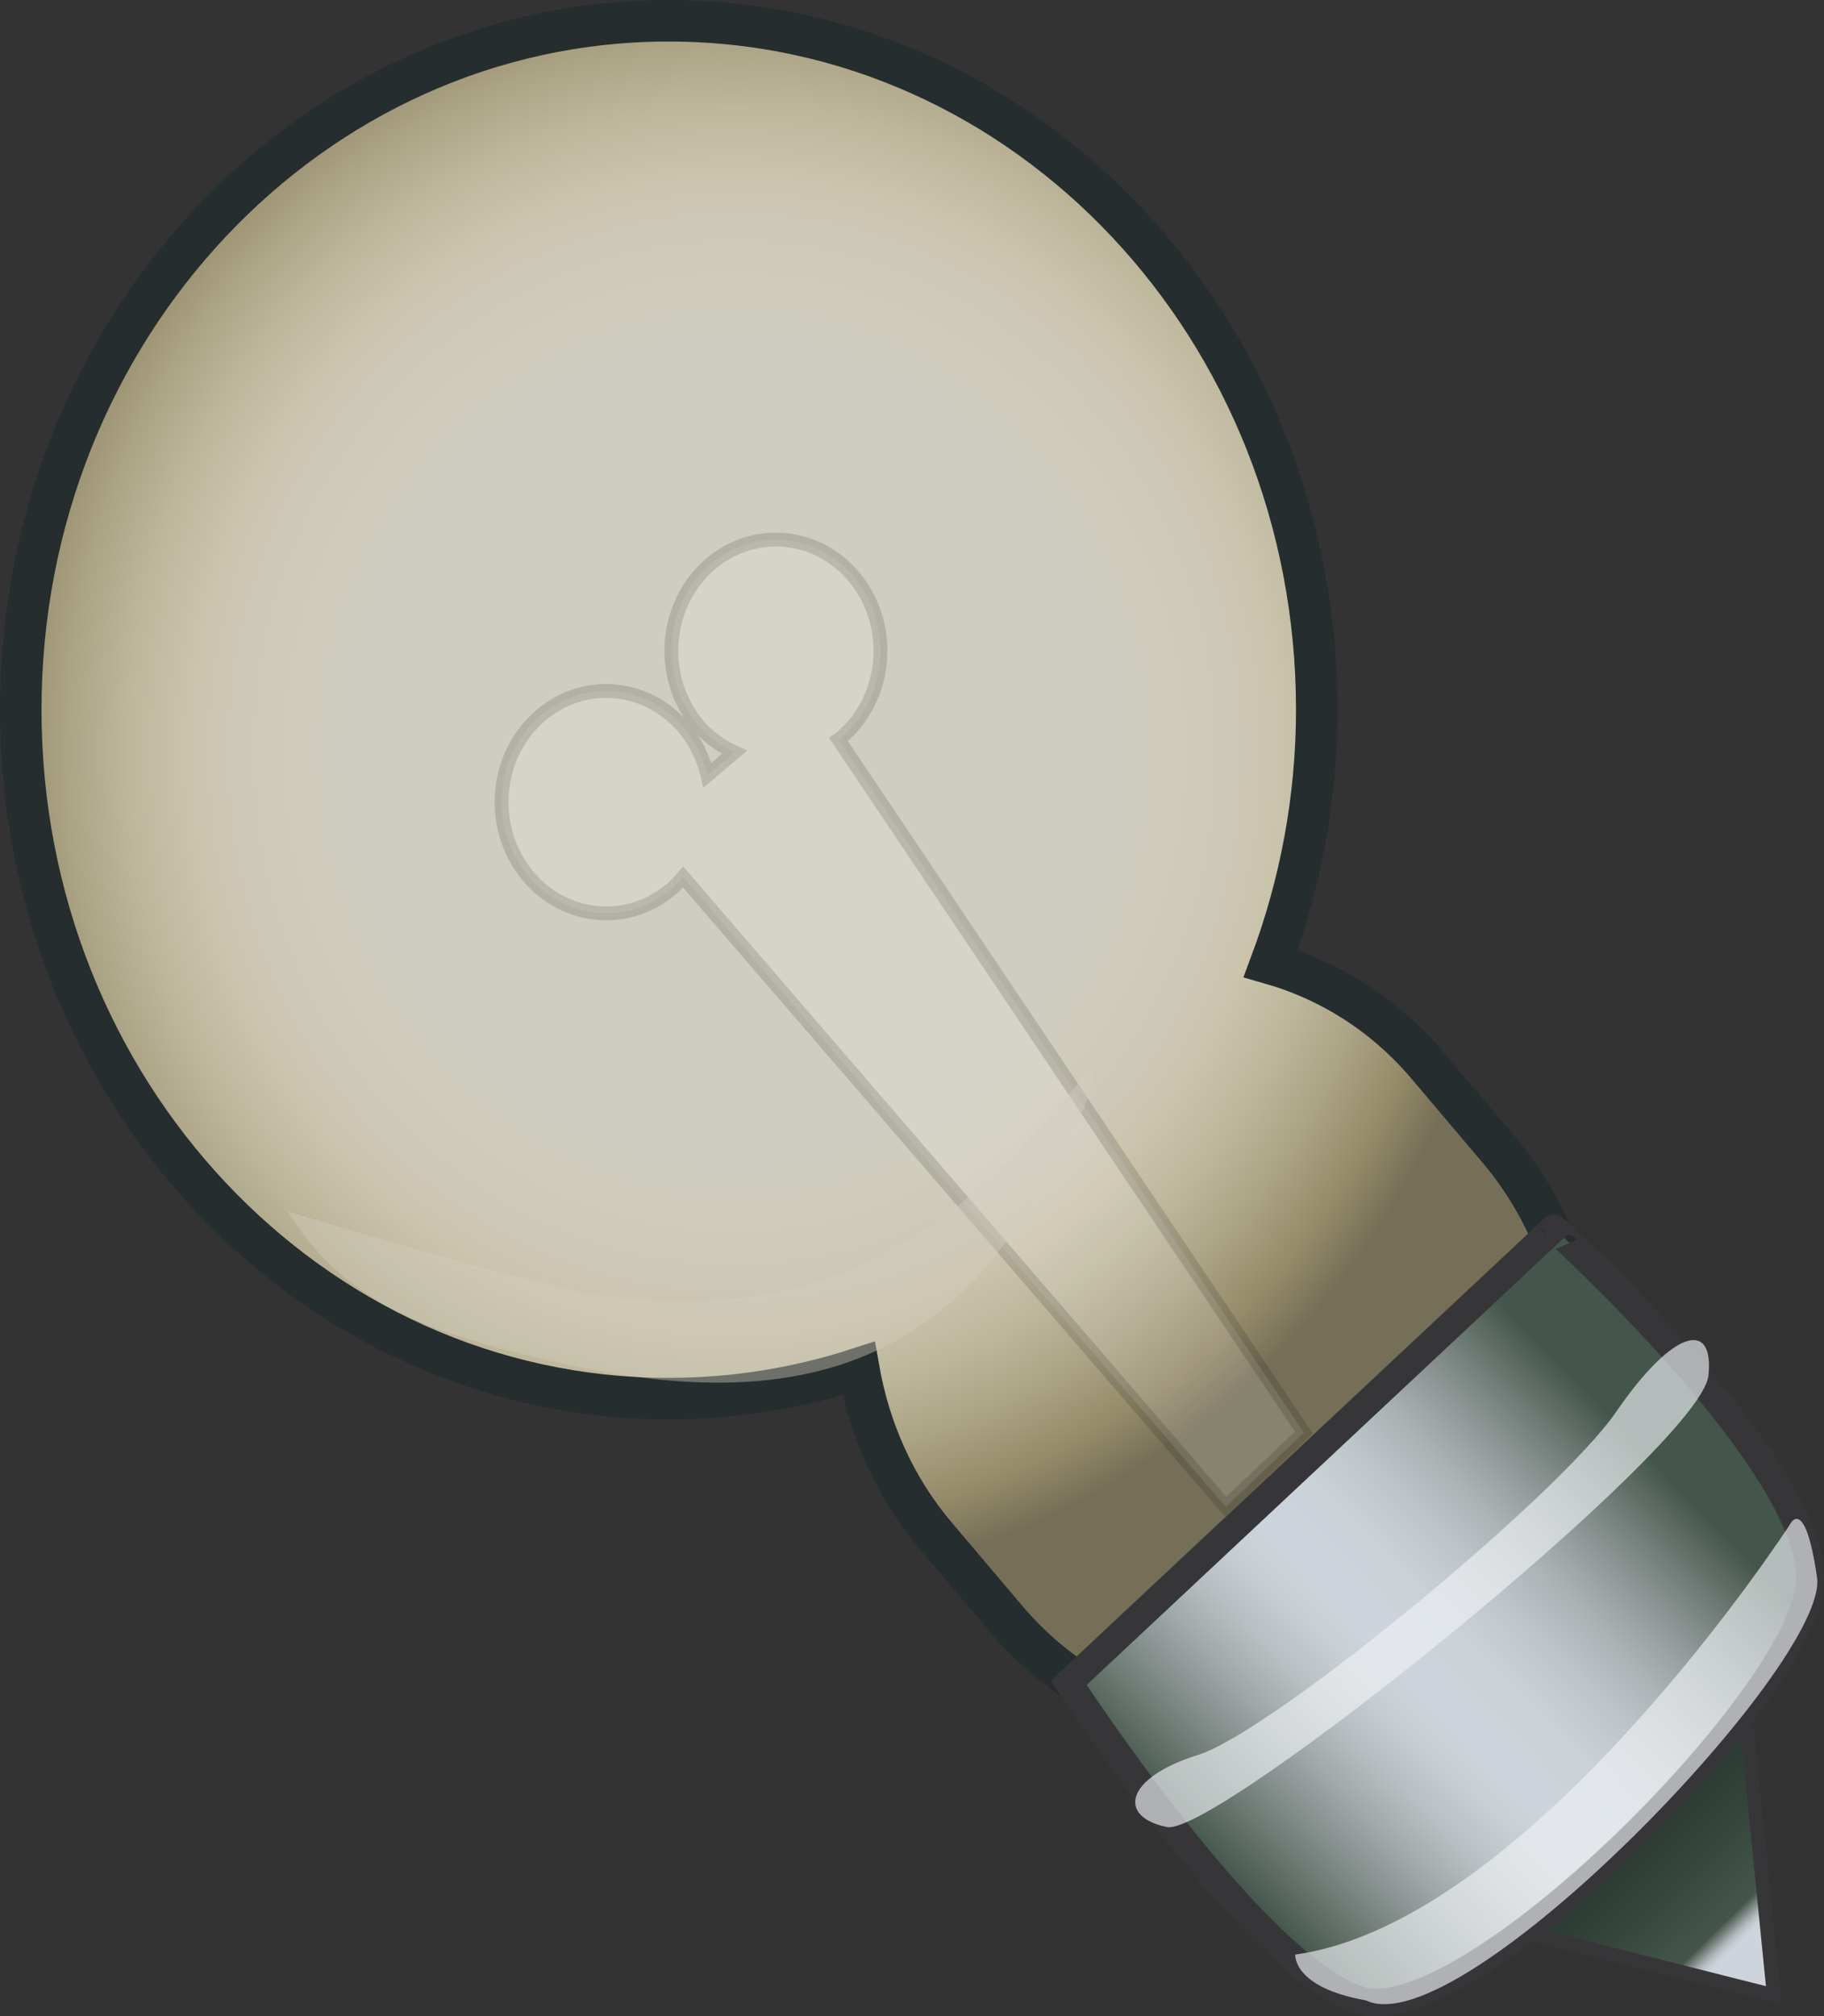<?xml version="1.0" encoding="UTF-8" standalone="no"?>
<!-- Generator: Adobe Illustrator 12.0.0, SVG Export Plug-In . SVG Version: 6.00 Build 51448)  -->
<svg
   xmlns:dc="http://purl.org/dc/elements/1.1/"
   xmlns:cc="http://web.resource.org/cc/"
   xmlns:rdf="http://www.w3.org/1999/02/22-rdf-syntax-ns#"
   xmlns:svg="http://www.w3.org/2000/svg"
   xmlns="http://www.w3.org/2000/svg"
   xmlns:xlink="http://www.w3.org/1999/xlink"
   xmlns:sodipodi="http://sodipodi.sourceforge.net/DTD/sodipodi-0.dtd"
   xmlns:inkscape="http://www.inkscape.org/namespaces/inkscape"
   version="1.1"
   id="Í_xBC__xB2_ã_x5F_1"
   width="32.956"
   height="36.415"
   viewBox="0 0 32.956 36.415"
   style="overflow:visible;enable-background:new 0 0 32.956 36.415;"
   xml:space="preserve"
   sodipodi:version="0.32"
   inkscape:version="0.44.1"
   sodipodi:docname="off.svg"
   sodipodi:docbase="/home/ybodson/depot/qtopia/main/pics/light-and-power"><rect x="0" y="0" width="32.956" height="36.415" fill="#333333" stroke="none"/><defs
   id="defs108"><linearGradient
     y2="26.699"
     x2="23.513"
     y1="35.02"
     x1="31.605"
     gradientUnits="userSpaceOnUse"
     id="XMLID_6_">
		<stop
   id="stop19"
   style="stop-color:#CED4DB"
   offset="0.006" />
		<stop
   id="stop21"
   style="stop-color:#C8CFD4"
   offset="0.011" />
		<stop
   id="stop23"
   style="stop-color:#B8BFC2"
   offset="0.018" />
		<stop
   id="stop25"
   style="stop-color:#9FA7A7"
   offset="0.025" />
		<stop
   id="stop27"
   style="stop-color:#808A87"
   offset="0.032" />
		<stop
   id="stop29"
   style="stop-color:#5D6B62"
   offset="0.04" />
		<stop
   id="stop31"
   style="stop-color:#44564C"
   offset="0.045" />
		<stop
   id="stop33"
   style="stop-color:#37473E"
   offset="0.137" />
		<stop
   id="stop35"
   style="stop-color:#28372F"
   offset="0.258" />
		<stop
   id="stop37"
   style="stop-color:#192820"
   offset="0.385" />
		<stop
   id="stop39"
   style="stop-color:#071810"
   offset="0.517" />
		<stop
   id="stop41"
   style="stop-color:#010B05"
   offset="0.657" />
		<stop
   id="stop43"
   style="stop-color:#000201"
   offset="0.81" />
		<stop
   id="stop45"
   style="stop-color:#000000"
   offset="1" />
	</linearGradient><radialGradient
     gradientUnits="userSpaceOnUse"
     gradientTransform="matrix(0.889,0,0,0.945,15.851,17.296)"
     r="15.96"
     cy="-3.922"
     cx="-2.901"
     id="XMLID_7_">
		<stop
   id="stop50"
   style="stop-color:#cfcdc1;stop-opacity:1;"
   offset="0.494" />
		<stop
   id="stop52"
   style="stop-color:#d0cdbc;stop-opacity:1;"
   offset="0.552" />
		<stop
   id="stop54"
   style="stop-color:#cec8b9;stop-opacity:1;"
   offset="0.62" />
		<stop
   id="stop56"
   style="stop-color:#cbc4ad;stop-opacity:1;"
   offset="0.694" />
		<stop
   id="stop58"
   style="stop-color:#bdb79c;stop-opacity:1;"
   offset="0.771" />
		<stop
   id="stop60"
   style="stop-color:#aba385;stop-opacity:1;"
   offset="0.852" />
		<stop
   id="stop62"
   style="stop-color:#948a69;stop-opacity:1;"
   offset="0.934" />
		<stop
   id="stop64"
   style="stop-color:#756f57;stop-opacity:1;"
   offset="1" />
	</radialGradient><linearGradient
     y2="33.913"
     x2="22.189"
     y1="26.108"
     x1="30.307"
     gradientUnits="userSpaceOnUse"
     id="XMLID_8_">
		<stop
   id="stop69"
   style="stop-color:#44564C"
   offset="0.045" />
		<stop
   id="stop71"
   style="stop-color:#59675E"
   offset="0.087" />
		<stop
   id="stop73"
   style="stop-color:#77827E"
   offset="0.153" />
		<stop
   id="stop75"
   style="stop-color:#949C9B"
   offset="0.223" />
		<stop
   id="stop77"
   style="stop-color:#ACB3B5"
   offset="0.296" />
		<stop
   id="stop79"
   style="stop-color:#BEC5CA"
   offset="0.373" />
		<stop
   id="stop81"
   style="stop-color:#CAD1D7"
   offset="0.457" />
		<stop
   id="stop83"
   style="stop-color:#CED4DB"
   offset="0.562" />
		<stop
   id="stop85"
   style="stop-color:#C8CFD4"
   offset="0.625" />
		<stop
   id="stop87"
   style="stop-color:#B8BFC2"
   offset="0.698" />
		<stop
   id="stop89"
   style="stop-color:#9FA7A7"
   offset="0.776" />
		<stop
   id="stop91"
   style="stop-color:#808A87"
   offset="0.858" />
		<stop
   id="stop93"
   style="stop-color:#5D6B62"
   offset="0.942" />
		<stop
   id="stop95"
   style="stop-color:#44564C"
   offset="1" />
	</linearGradient><linearGradient
     inkscape:collect="always"
     xlink:href="#XMLID_8_"
     id="linearGradient1926"
     gradientUnits="userSpaceOnUse"
     x1="30.307"
     y1="26.108"
     x2="22.189"
     y2="33.913" /><radialGradient
     inkscape:collect="always"
     xlink:href="#XMLID_7_"
     id="radialGradient1929"
     gradientUnits="userSpaceOnUse"
     gradientTransform="matrix(0.889,0,0,0.945,15.851,17.296)"
     cx="-2.901"
     cy="-3.922"
     r="15.96" /></defs><sodipodi:namedview
   inkscape:window-height="616"
   inkscape:window-width="873"
   inkscape:pageshadow="2"
   inkscape:pageopacity="0.0"
   guidetolerance="10.0"
   gridtolerance="10.0"
   objecttolerance="10.0"
   borderopacity="1.0"
   bordercolor="#666666"
   pagecolor="#ffffff"
   id="base"
   inkscape:zoom="11.176713"
   inkscape:cx="16.478004"
   inkscape:cy="18.02856"
   inkscape:window-x="454"
   inkscape:window-y="329"
   inkscape:current-layer="Í_xBC__xB2_ã_x5F_1" />
<polygon
   id="polygon47"
   points="32.049,36.036 27.375,34.854 31.52,30.747 32.049,36.036 "
   style="fill:url(#XMLID_6_);stroke:#363639;stroke-width:0.25" /><path
   id="path66"
   d="M 27.066,20.747 L 25.793,19.244 C 25.008,18.316 24.018,17.706 22.959,17.403 C 23.49,15.982 23.791,14.438 23.791,12.817 C 23.791,5.946 18.549,0.375 12.082,0.375 C 5.617,0.375 0.375,5.946 0.375,12.817 C 0.375,19.689 5.617,25.26 12.082,25.26 C 13.277,25.26 14.428,25.068 15.514,24.715 C 15.705,25.807 16.162,26.859 16.912,27.742 L 18.185,29.245 C 20.369,31.823 24.124,32.005 26.576,29.659 C 29.029,27.313 29.25,23.323 27.066,20.747 z "
   style="fill:url(#radialGradient1929);stroke:#262d2e;stroke-width:0.75" /><path
   id="path97"
   d="M 32.701,28.604 C 32.533,30.694 26.49,36.729 24.566,36.124 C 22.642,35.517 19.31,30.392 19.31,30.392 L 28.076,22.185 C 28.076,22.184 32.867,26.515 32.701,28.604 z "
   style="fill:url(#linearGradient1926);stroke:#363639;stroke-width:0.5" /><path
   id="path99"
   d="M 30.867,24.847 C 30.724,26.134 21.974,33.174 21.086,32.997 C 20.195,32.819 20.309,32.111 21.643,31.696 C 22.975,31.284 28.145,27.031 29.202,25.497 C 30.246,23.977 30.979,23.844 30.867,24.847 z "
   style="opacity:0.66;fill:#edf1f4" /><path
   id="path101"
   d="M 32.83,28.489 C 33.053,30.023 26.402,36.954 24.68,36.128 C 23.346,35.891 23.403,35.3 23.403,35.3 C 27.682,34.71 32.333,27.544 32.333,27.544 C 32.333,27.544 32.607,26.952 32.83,28.489 z "
   style="opacity:0.66;fill:#edf1f4" /><path
   id="path103"
   d="M 23.559,25.873 L 15.149,13.355 C 15.163,13.345 15.178,13.337 15.192,13.327 C 16.012,12.639 16.147,11.375 15.499,10.506 C 14.853,9.637 13.663,9.491 12.845,10.179 C 12.029,10.868 11.89,12.131 12.538,13.002 C 12.739,13.272 12.995,13.461 13.272,13.588 L 12.782,14.001 C 12.719,13.731 12.604,13.473 12.432,13.24 C 11.784,12.372 10.596,12.224 9.778,12.913 C 8.96,13.603 8.823,14.866 9.473,15.736 C 10.119,16.604 11.309,16.751 12.125,16.061 C 12.207,15.994 12.273,15.915 12.342,15.839 L 22.147,27.214 L 23.559,25.873 z "
   style="opacity:0.14;fill:white;stroke:black;stroke-width:0.25" /><path
   id="path105"
   d="M 10.674,23.372 C 9.764,23.232 6.02,22.14 5.192,21.875 C 6.258,23.566 7.712,24.08 10.215,24.636 C 14.141,25.505 16.975,24.774 18.826,21.403 C 19.09,20.924 19.855,19.805 19.715,19.276 C 17.738,21.726 15.373,24.098 10.674,23.372 z "
   style="opacity:0.42;fill:#d2cdbd" />
</svg>